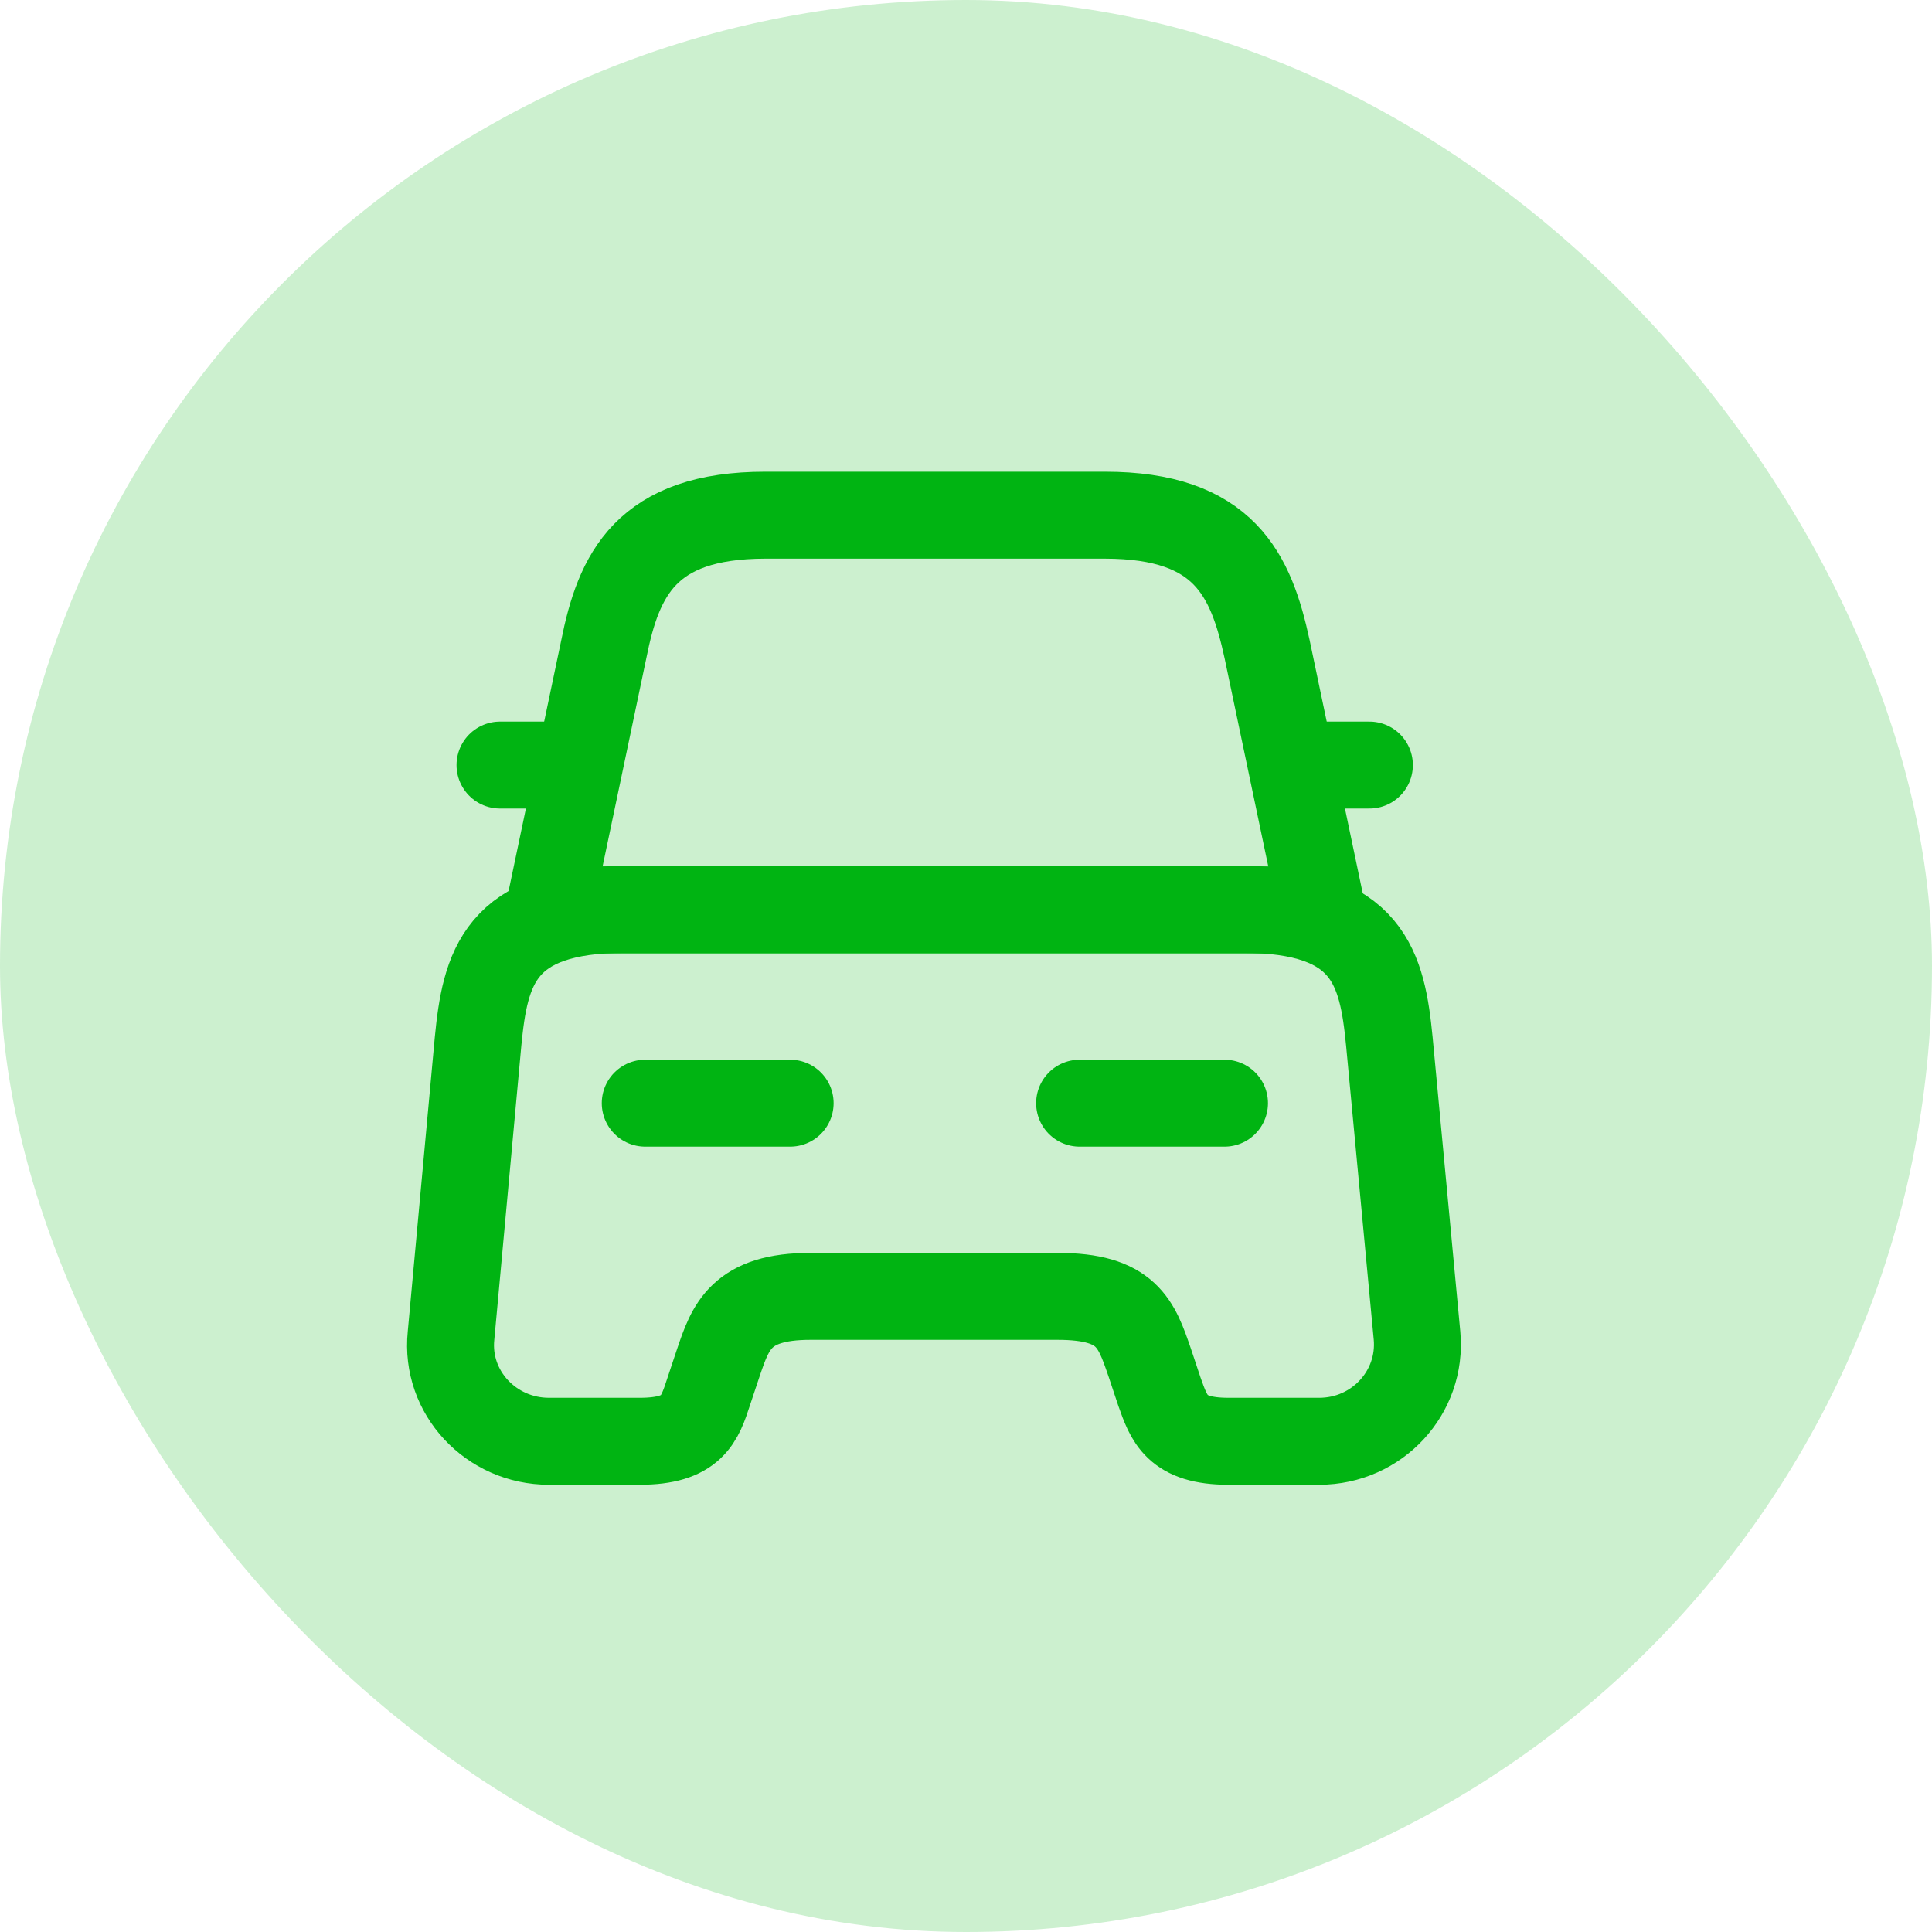 <svg width="40" height="40" viewBox="0 0 40 40" fill="none" xmlns="http://www.w3.org/2000/svg">
<rect width="40" height="40" rx="20" fill="#00B412" fill-opacity="0.2"/>
<path d="M22.874 10.666H15.847C13.367 10.666 12.807 11.906 12.501 13.44L11.367 18.84H27.367L26.234 13.44C25.901 11.906 25.354 10.666 22.874 10.666Z" stroke="#00B412" stroke-width="1.8" stroke-linecap="round" stroke-linejoin="round"/>
<path d="M29.338 27.654C29.445 28.827 28.512 29.84 27.312 29.84H25.432C24.352 29.84 24.205 29.374 24.005 28.814L23.805 28.214C23.525 27.4 23.338 26.84 21.898 26.84H16.778C15.338 26.84 15.125 27.467 14.872 28.214L14.672 28.814C14.485 29.387 14.338 29.84 13.245 29.84H11.365C10.165 29.84 9.218 28.827 9.338 27.654L9.898 21.56C10.045 20.054 10.325 18.827 12.952 18.827H25.712C28.338 18.827 28.618 20.054 28.765 21.56L29.338 27.654Z" stroke="#00B412" stroke-width="1.8" stroke-linecap="round" stroke-linejoin="round"/>
<path d="M11.352 15.84H10.352" stroke="#00B412" stroke-width="1.8" stroke-linecap="round" stroke-linejoin="round"/>
<path d="M28.352 15.84H27.352" stroke="#00B412" stroke-width="1.8" stroke-linecap="round" stroke-linejoin="round"/>
<path d="M13.359 22.84H16.359" stroke="#00B412" stroke-width="1.8" stroke-linecap="round" stroke-linejoin="round"/>
<path d="M22.352 22.84H25.352" stroke="#00B412" stroke-width="1.8" stroke-linecap="round" stroke-linejoin="round"/>
</svg>
